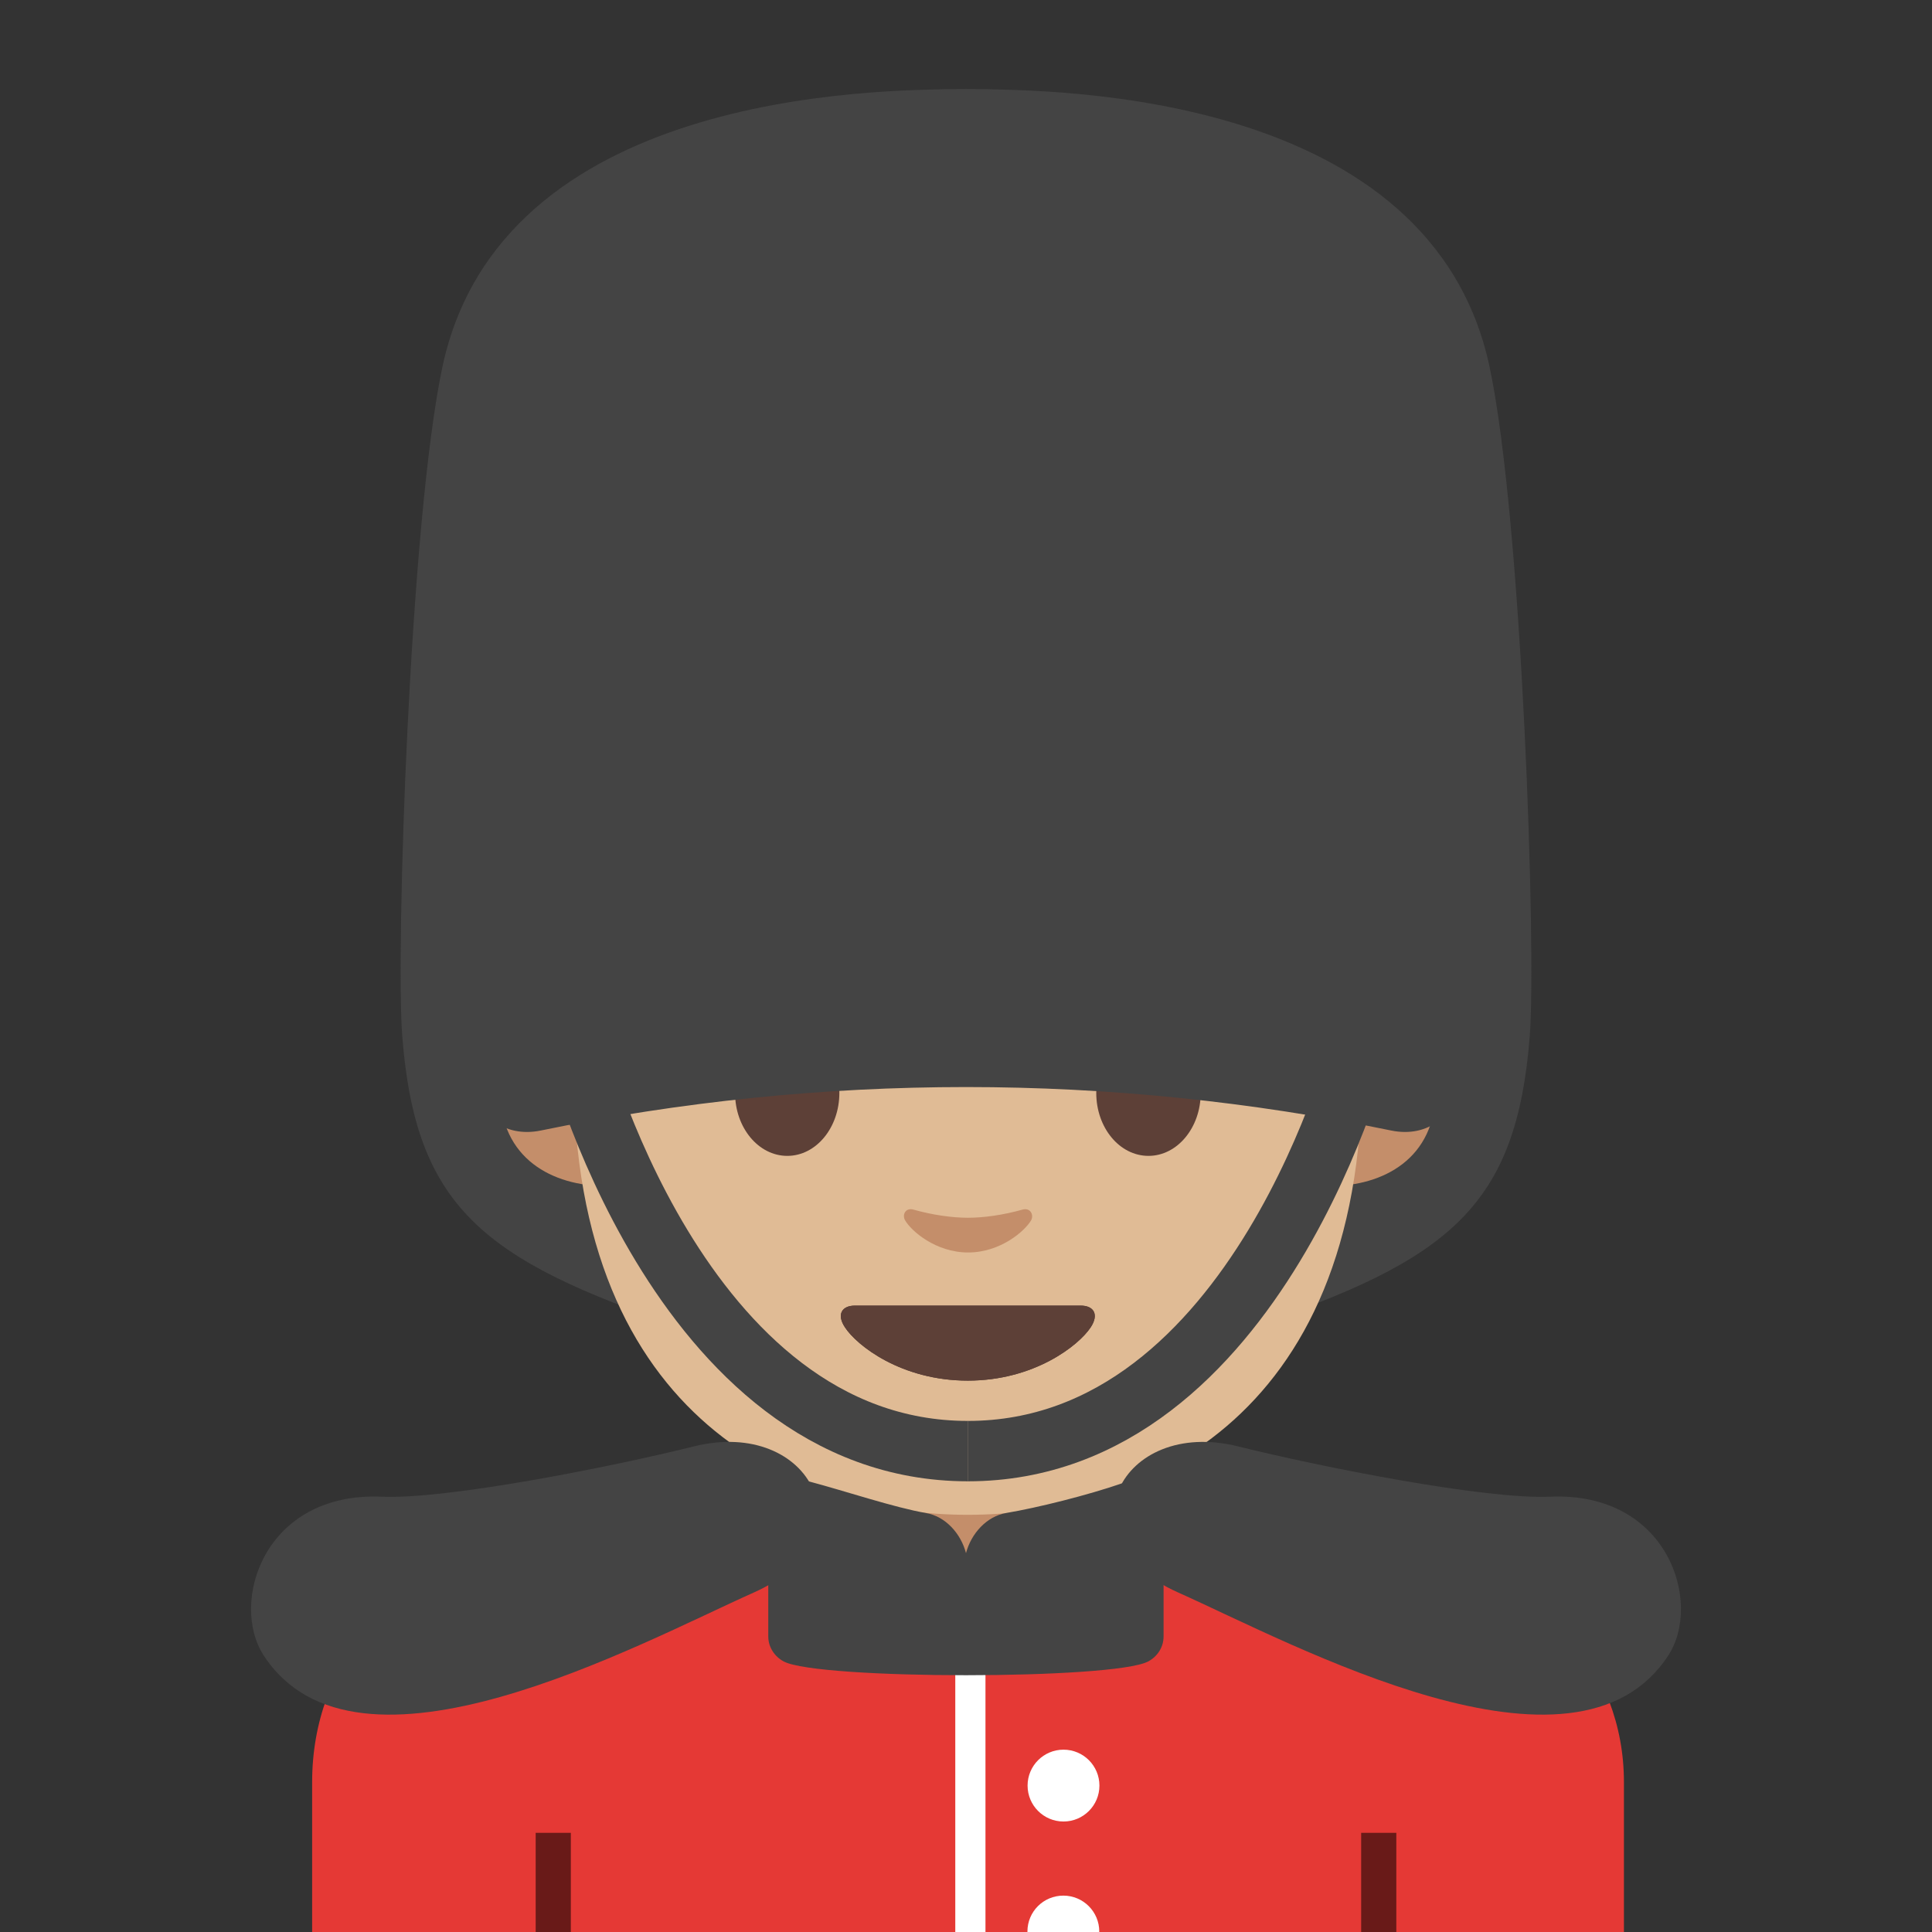 <svg xmlns="http://www.w3.org/2000/svg" xmlns:xlink="http://www.w3.org/1999/xlink" aria-hidden="true" role="img" class="iconify iconify--noto-v1" width="1em" height="1em" preserveAspectRatio="xMidYMid meet" viewBox="0 0 128 128"><rect x="0" y="0" width="128" height="128" fill="#333333" stroke="none"/><path fill="#e53935" d="M20.68 118.08V128h86.91v-9.92c0-15.22-21.66-22.95-43.45-22.93c-21.66.03-43.46 6.8-43.46 22.93z"></path><path fill="#c48e6a" d="M64 97.66h-7.18v6.9c0 3.12 2.92 5.65 6.53 5.65h1.31c3.61 0 6.53-2.53 6.53-5.65v-6.9H64z"></path><path fill="#e39400" d="M62.74 67.13s4.66.81 4.66 5.83c0 4.43-3.4 6.17-6.8 6.17v-12h2.14z"></path><path fill="#e39400" d="M65.26 67.13s-4.66.81-4.66 5.83c0 4.43 3.4 6.17 6.8 6.17v-12h-2.14z"></path><path fill="#fac01b" d="M64 34.26c-20.08 0-25.34 15.57-25.34 37.44c0 22.68 14.58 28.54 25.34 28.54c10.6 0 25.34-5.7 25.34-28.54c0-21.87-5.26-37.44-25.34-37.44z"></path><path fill="#444" d="M67.39 73.73c0 2.26-1.51 4.09-3.38 4.09c-1.87 0-3.39-1.83-3.39-4.09s1.52-4.09 3.39-4.09s3.38 1.83 3.38 4.09"></path><path fill="#444" d="M60.61 73.73c0 2.26 1.51 4.09 3.39 4.09c1.87 0 3.39-1.83 3.39-4.09s-1.52-4.09-3.39-4.09c-1.88 0-3.39 1.83-3.39 4.09"></path><path fill="#513f35" d="M71.33 87.55H56.67c-.84 0-1.2.57-.65 1.41c.78 1.19 3.67 3.46 7.98 3.46s7.2-2.28 7.98-3.46c.55-.85.19-1.41-.65-1.41z"></path><path fill="#e39400" d="M67.54 81.32c-1.25.35-2.54.52-3.54.52s-2.29-.17-3.54-.53c-.53-.15-.74.35-.55.69c.4.7 1.99 2.1 4.09 2.1c2.1 0 3.7-1.41 4.09-2.1c.2-.33-.01-.84-.55-.68z"></path><path fill="#6d4c41" d="M64.56 31.41s-.39-.01-.56-.01c-.17 0-.56.01-.56.01c-21.67.42-28.2 13.46-28.2 22.5c0 8.79.01 15.24.01 15.24s.34-.36.98-.85c.68-.53 1.43-.83 1.43-.83l1.09 7.34l7.22-15.09c.04-.09.14-.15.25-.14l4.28.48c4.3.48 8.62.71 12.94.72v.01H64c.19 0 .37.01.56 0v-.01c4.32-.01 8.64-.24 12.94-.72l4.28-.48c.1-.01.2.04.25.14l7.22 15.09l1.09-7.34s.75.3 1.43.83c.64.5.98.85.98.85s.01-6.46.01-15.24c.01-9.05-6.53-22.08-28.2-22.5z"></path><path fill="#444" d="M64 5.91c-6.33 0-30.87.27-34.7 18.45c-2.16 10.27-3.09 38.67-2.65 44.28c.88 11.27 5.26 14.85 18.6 19.32C62.09 93.6 64 92.74 64 92.74V5.91zm0 0c6.33 0 30.87.27 34.7 18.45c2.16 10.27 3.09 38.67 2.65 44.28c-.88 11.27-5.26 14.85-18.6 19.32C65.91 93.6 64 92.74 64 92.74V5.91z"></path><path fill="#6d4c41" d="M34.53 68.3s-.01-6.65-.01-15.71c0-9.47 6.94-22.58 30.17-22.58c16.21 0 22.27 6.41 22.27 10.69c0 0 6.02 1.08 6.61 8.79c.41 5.42-.12 18.44-.12 18.44s-.65-.58-1.39-.92c-.39-.18-.79-.26-.79-.26l-1.09 7.43l-8.06-15.61c-.05-.09-.15-.15-.25-.13l-3.27.39c-9.41 1.11-18.93 1.15-28.35.1l-4.41-.49a.248.248 0 0 0-.25.14l-7.44 15.55l-1.13-7.57s-.77.31-1.47.85a9.8 9.8 0 0 0-1.02.89z"></path><path fill="#c48e6a" d="M90.32 66.22s4.8.83 4.8 6c0 4.56-3.5 6.36-7.01 6.36V66.22h2.21zm-52.39 0s-4.8.83-4.8 6c0 4.56 3.5 6.36 7.01 6.36V66.22h-2.21z"></path><path fill="#e0bb95" d="M64.12 32.35C43.42 32.35 38 48.4 38 70.94c0 23.37 15.02 29.42 26.12 29.42c10.93 0 26.12-5.87 26.12-29.42c0-22.55-5.42-38.59-26.12-38.59z"></path><path fill="#4c3734" d="M71.6 86.5H56.64c-.86 0-1.23.58-.66 1.44c.79 1.21 3.74 3.53 8.14 3.53s7.35-2.33 8.14-3.53c.57-.86.2-1.44-.66-1.44z"></path><path fill="#5d4037" d="M71.6 86.5H56.64c-.86 0-1.23.58-.66 1.44c.79 1.21 3.74 3.53 8.14 3.53s7.35-2.33 8.14-3.53c.57-.86.2-1.44-.66-1.44z"></path><path fill="#c48e6a" d="M67.74 80.14c-1.27.36-2.59.54-3.61.54s-2.34-.18-3.61-.54c-.54-.15-.76.36-.56.7c.4.71 2.03 2.14 4.18 2.14s3.77-1.43 4.18-2.14c.18-.34-.04-.85-.58-.7z"></path><path fill="#5d4037" d="M55.61 72.41c0 2.3-1.54 4.17-3.45 4.17c-1.91 0-3.46-1.87-3.46-4.17c0-2.31 1.55-4.18 3.46-4.18s3.45 1.87 3.45 4.18m17.02 0c0 2.3 1.54 4.17 3.46 4.17c1.91 0 3.46-1.87 3.46-4.17c0-2.31-1.55-4.18-3.46-4.18c-1.92 0-3.46 1.87-3.46 4.18"></path><path fill="#6d4c41" d="m38.01 72.4l-1.38-8.5s-2.99-32.75 28.2-32.75s26.34 34.17 26.34 34.17l-.95 7.07l-8.1-13.72s-15.4 1.24-35.4-.26L38.01 72.4z"></path><g fill="none" stroke="#444" stroke-miterlimit="10" stroke-width="4"><path d="M38.01 68.93s6.84 27.21 26.12 27.21"></path><path d="M90.24 68.93S83.4 96.14 64.12 96.14"></path></g><path fill="#444" d="M45.9 10.12c-5.95 2.67-11.53 7.23-11.53 15.03l-2.92 46.3c0 2.45 1.95 3.95 4.38 3.45c9.29-1.92 18.73-2.88 28.17-2.88V5.91c-7.31 0-11.43 1.22-18.1 4.21zm36.2 0c5.95 2.67 11.53 7.23 11.53 15.03l2.92 46.3c0 2.45-1.95 3.95-4.38 3.45c-9.29-1.92-18.73-2.88-28.17-2.88V5.91c7.31 0 11.43 1.22 18.1 4.21z"></path><circle cx="70.46" cy="118.3" r="2.38" fill="#fff"></circle><path fill="#fff" d="M72.83 127.97c0-1.31-1.06-2.38-2.38-2.38s-2.38 1.06-2.38 2.38v.03h4.74c.02-.01.02-.02.02-.03zm-7.54.03h-2v-23.88c0-.55.45-1 1-1s1 .45 1 1V128z"></path><g fill="#444"><path d="M49.96 105.5c7.83-3.5 3.85-11.63-4-9.67c-5.33 1.33-16.32 3.52-20.67 3.33c-7.83-.33-10.08 7.03-7.83 10.5c6.16 9.51 24.85-.75 32.5-4.16zm28.08 0c-7.83-3.5-3.85-11.63 4-9.67c5.33 1.33 16.32 3.52 20.67 3.33c7.83-.33 10.08 7.03 7.83 10.5c-6.16 9.51-24.85-.75-32.5-4.16z"></path><path d="M74.35 98.27c-2.29.79-5.6 1.62-7.69 1.97c-1.29.22-2.32 1.36-2.66 2.66c-.34-1.3-1.36-2.44-2.66-2.66c-2.09-.36-5.36-1.46-7.7-2.08c-1.33-.35-2.74-.89-2.74 2.1v8.16c0 .68.39 1.32 1.03 1.66c2.32 1.21 21.81 1.21 24.13 0c.65-.34 1.03-.98 1.03-1.66v-8.16c.01-4.54-1.3-2.49-2.74-1.99z"></path></g><path d="M90.18 121.43h2.33V128h-2.33zm-54.69 0h2.33V128h-2.33z" opacity=".54"></path></svg>